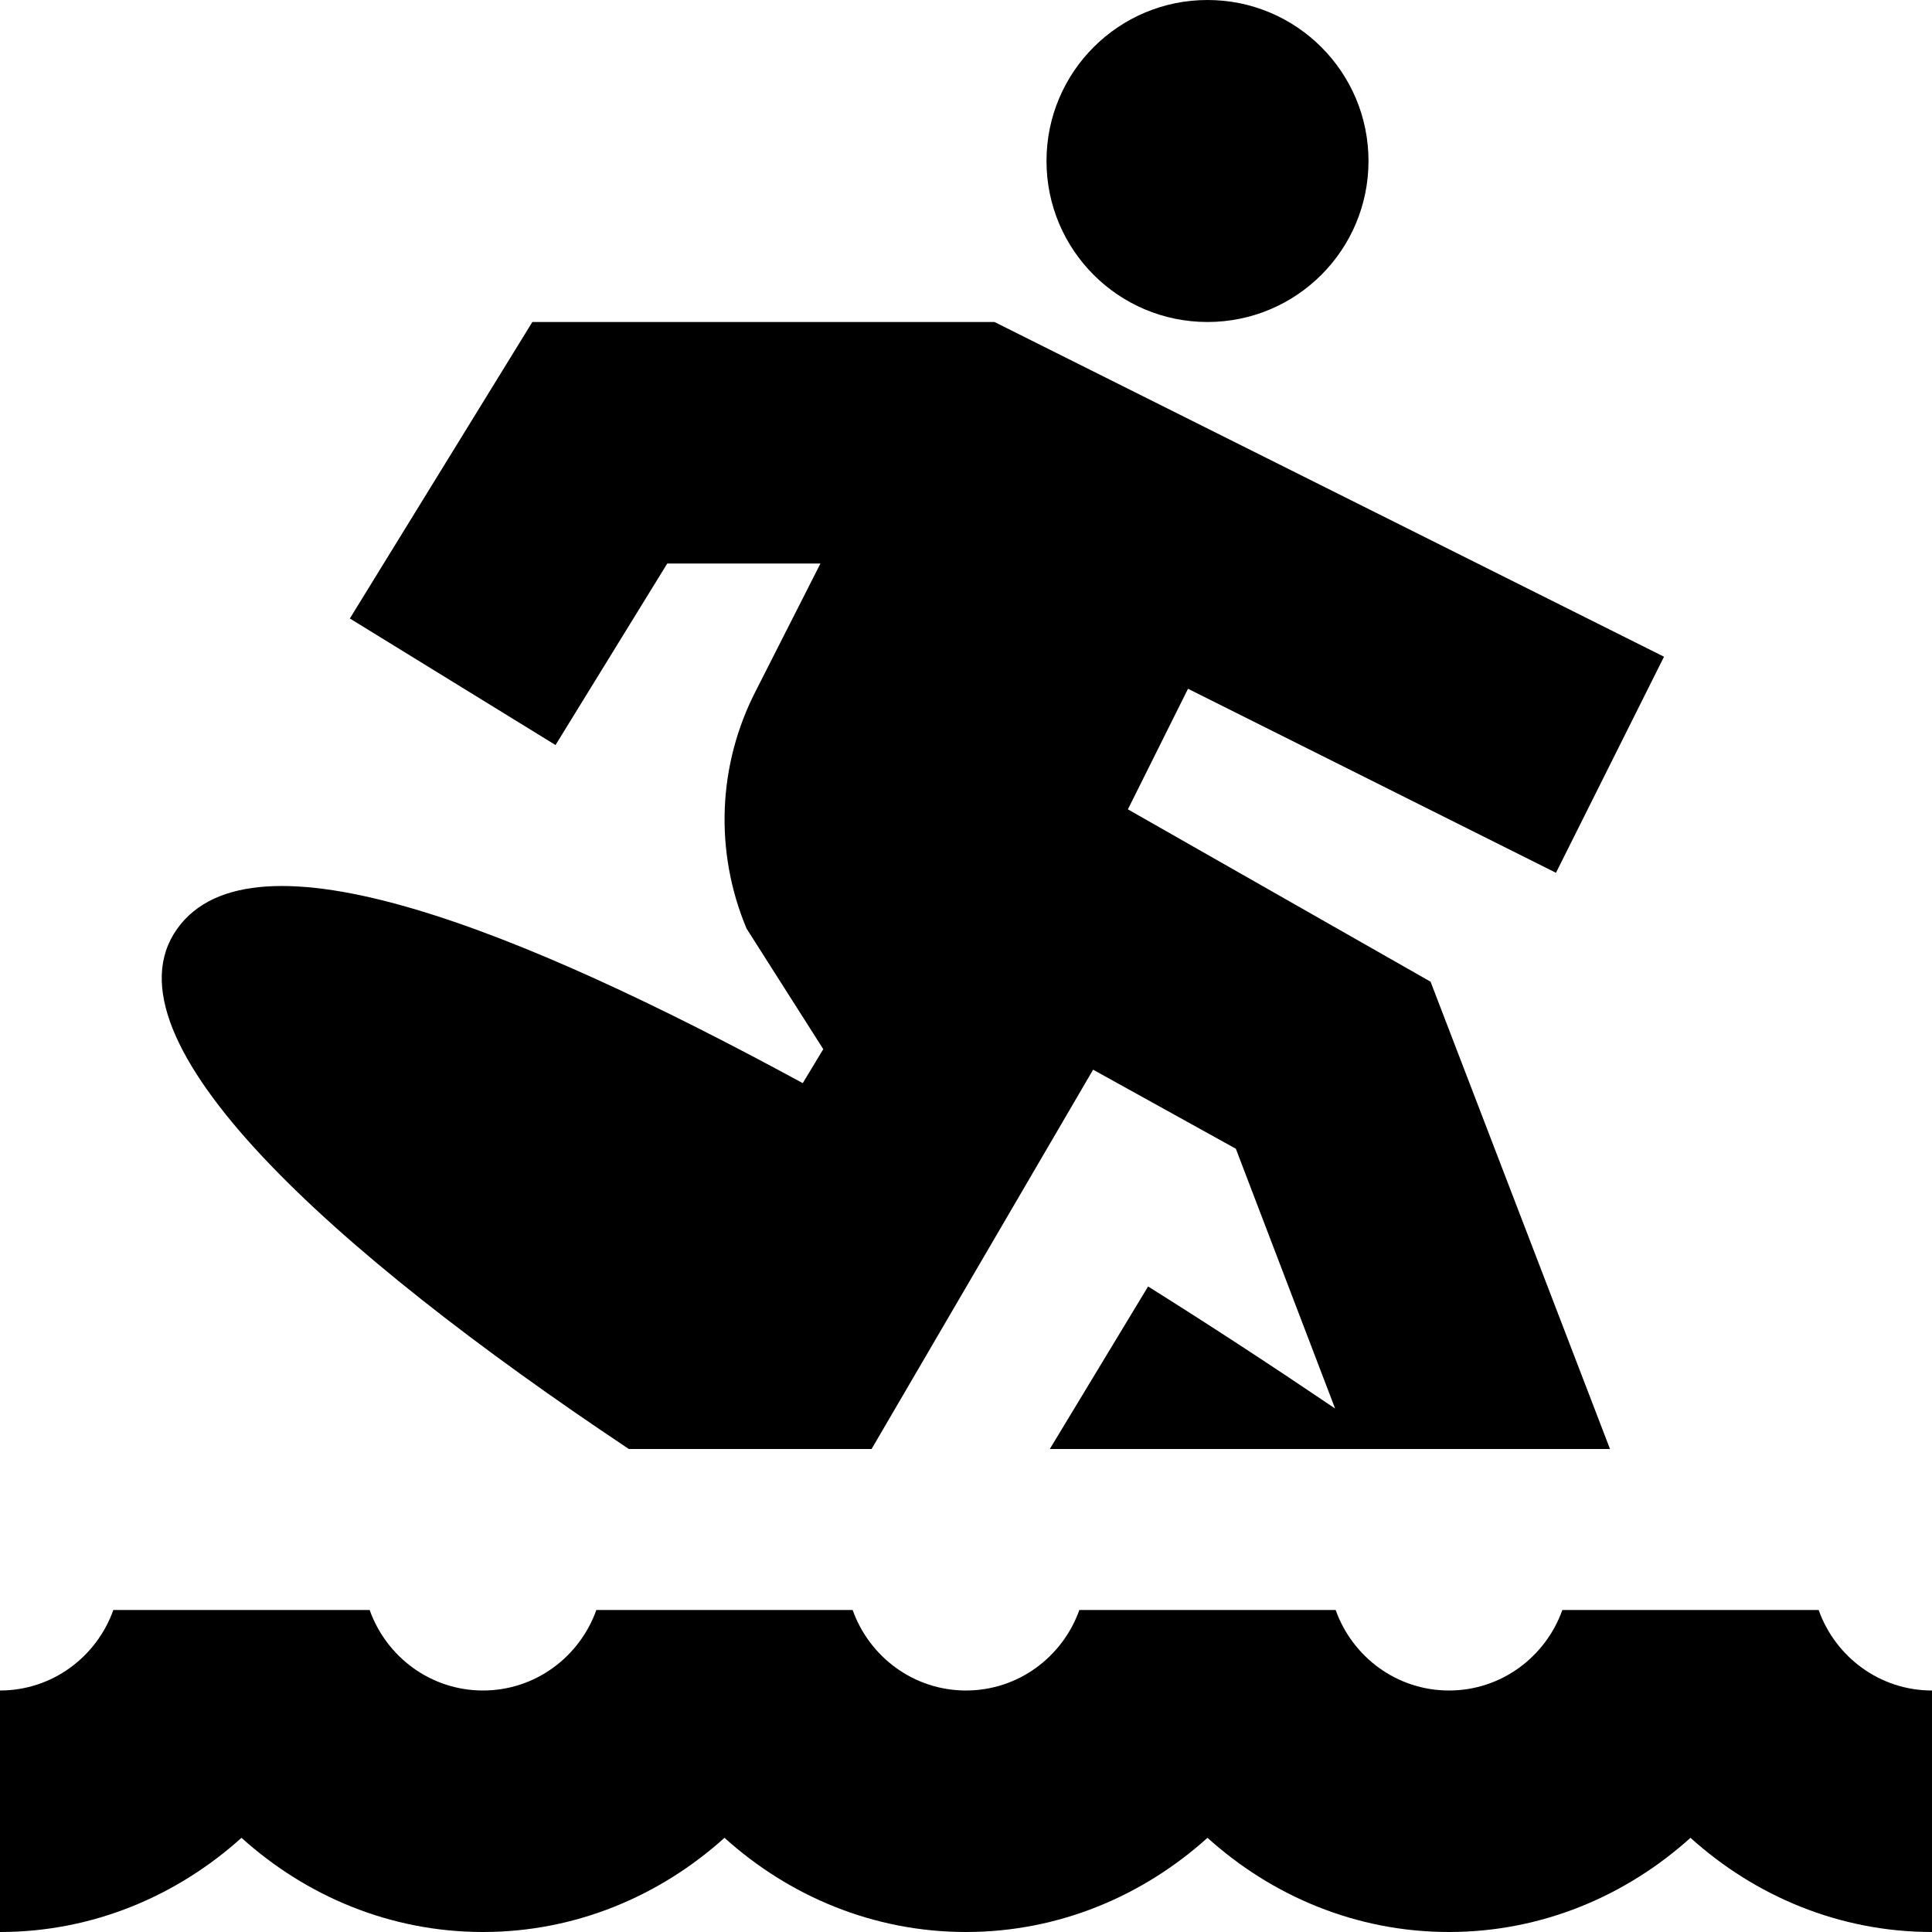 <svg id="Layer_1" viewBox="0 0 24 24" xmlns="http://www.w3.org/2000/svg" data-name="Layer 1"><path d="m13 2c0-1.105.895-2 2-2s2 .895 2 2-.895 2-2 2-2-.895-2-2zm9.592 18h-3.184c-.207.581-.757 1-1.408 1s-1.201-.419-1.408-1h-3.184c-.207.581-.757 1-1.408 1s-1.201-.419-1.408-1h-3.184c-.207.581-.757 1-1.408 1s-1.201-.419-1.408-1h-3.184c-.207.581-.757 1-1.408 1v3c1.157 0 2.202-.451 3-1.17.798.72 1.843 1.17 3 1.17s2.202-.451 3-1.17c.798.72 1.843 1.17 3 1.17s2.202-.451 3-1.17c.798.72 1.843 1.17 3 1.17s2.202-.451 3-1.17c.798.72 1.843 1.17 3 1.17v-3c-.651 0-1.201-.419-1.408-1zm-14.78-2h3.015l2.752-4.712 1.773.982 1.233 3.227c-.763-.516-1.541-1.026-2.323-1.516l-1.221 2.019h6.959l-2.229-5.805-3.76-2.141.747-1.498 4.571 2.286 1.342-2.684-8.317-4.158h-5.741l-2.267 3.683 2.555 1.572 1.388-2.255h1.903l-.802 1.58c-.475.921-.517 1.999-.116 2.955l.953 1.498-.255.422c-3.541-1.924-6.834-3.232-7.771-1.917-.977 1.372 1.912 3.998 5.611 6.462z"/></svg>